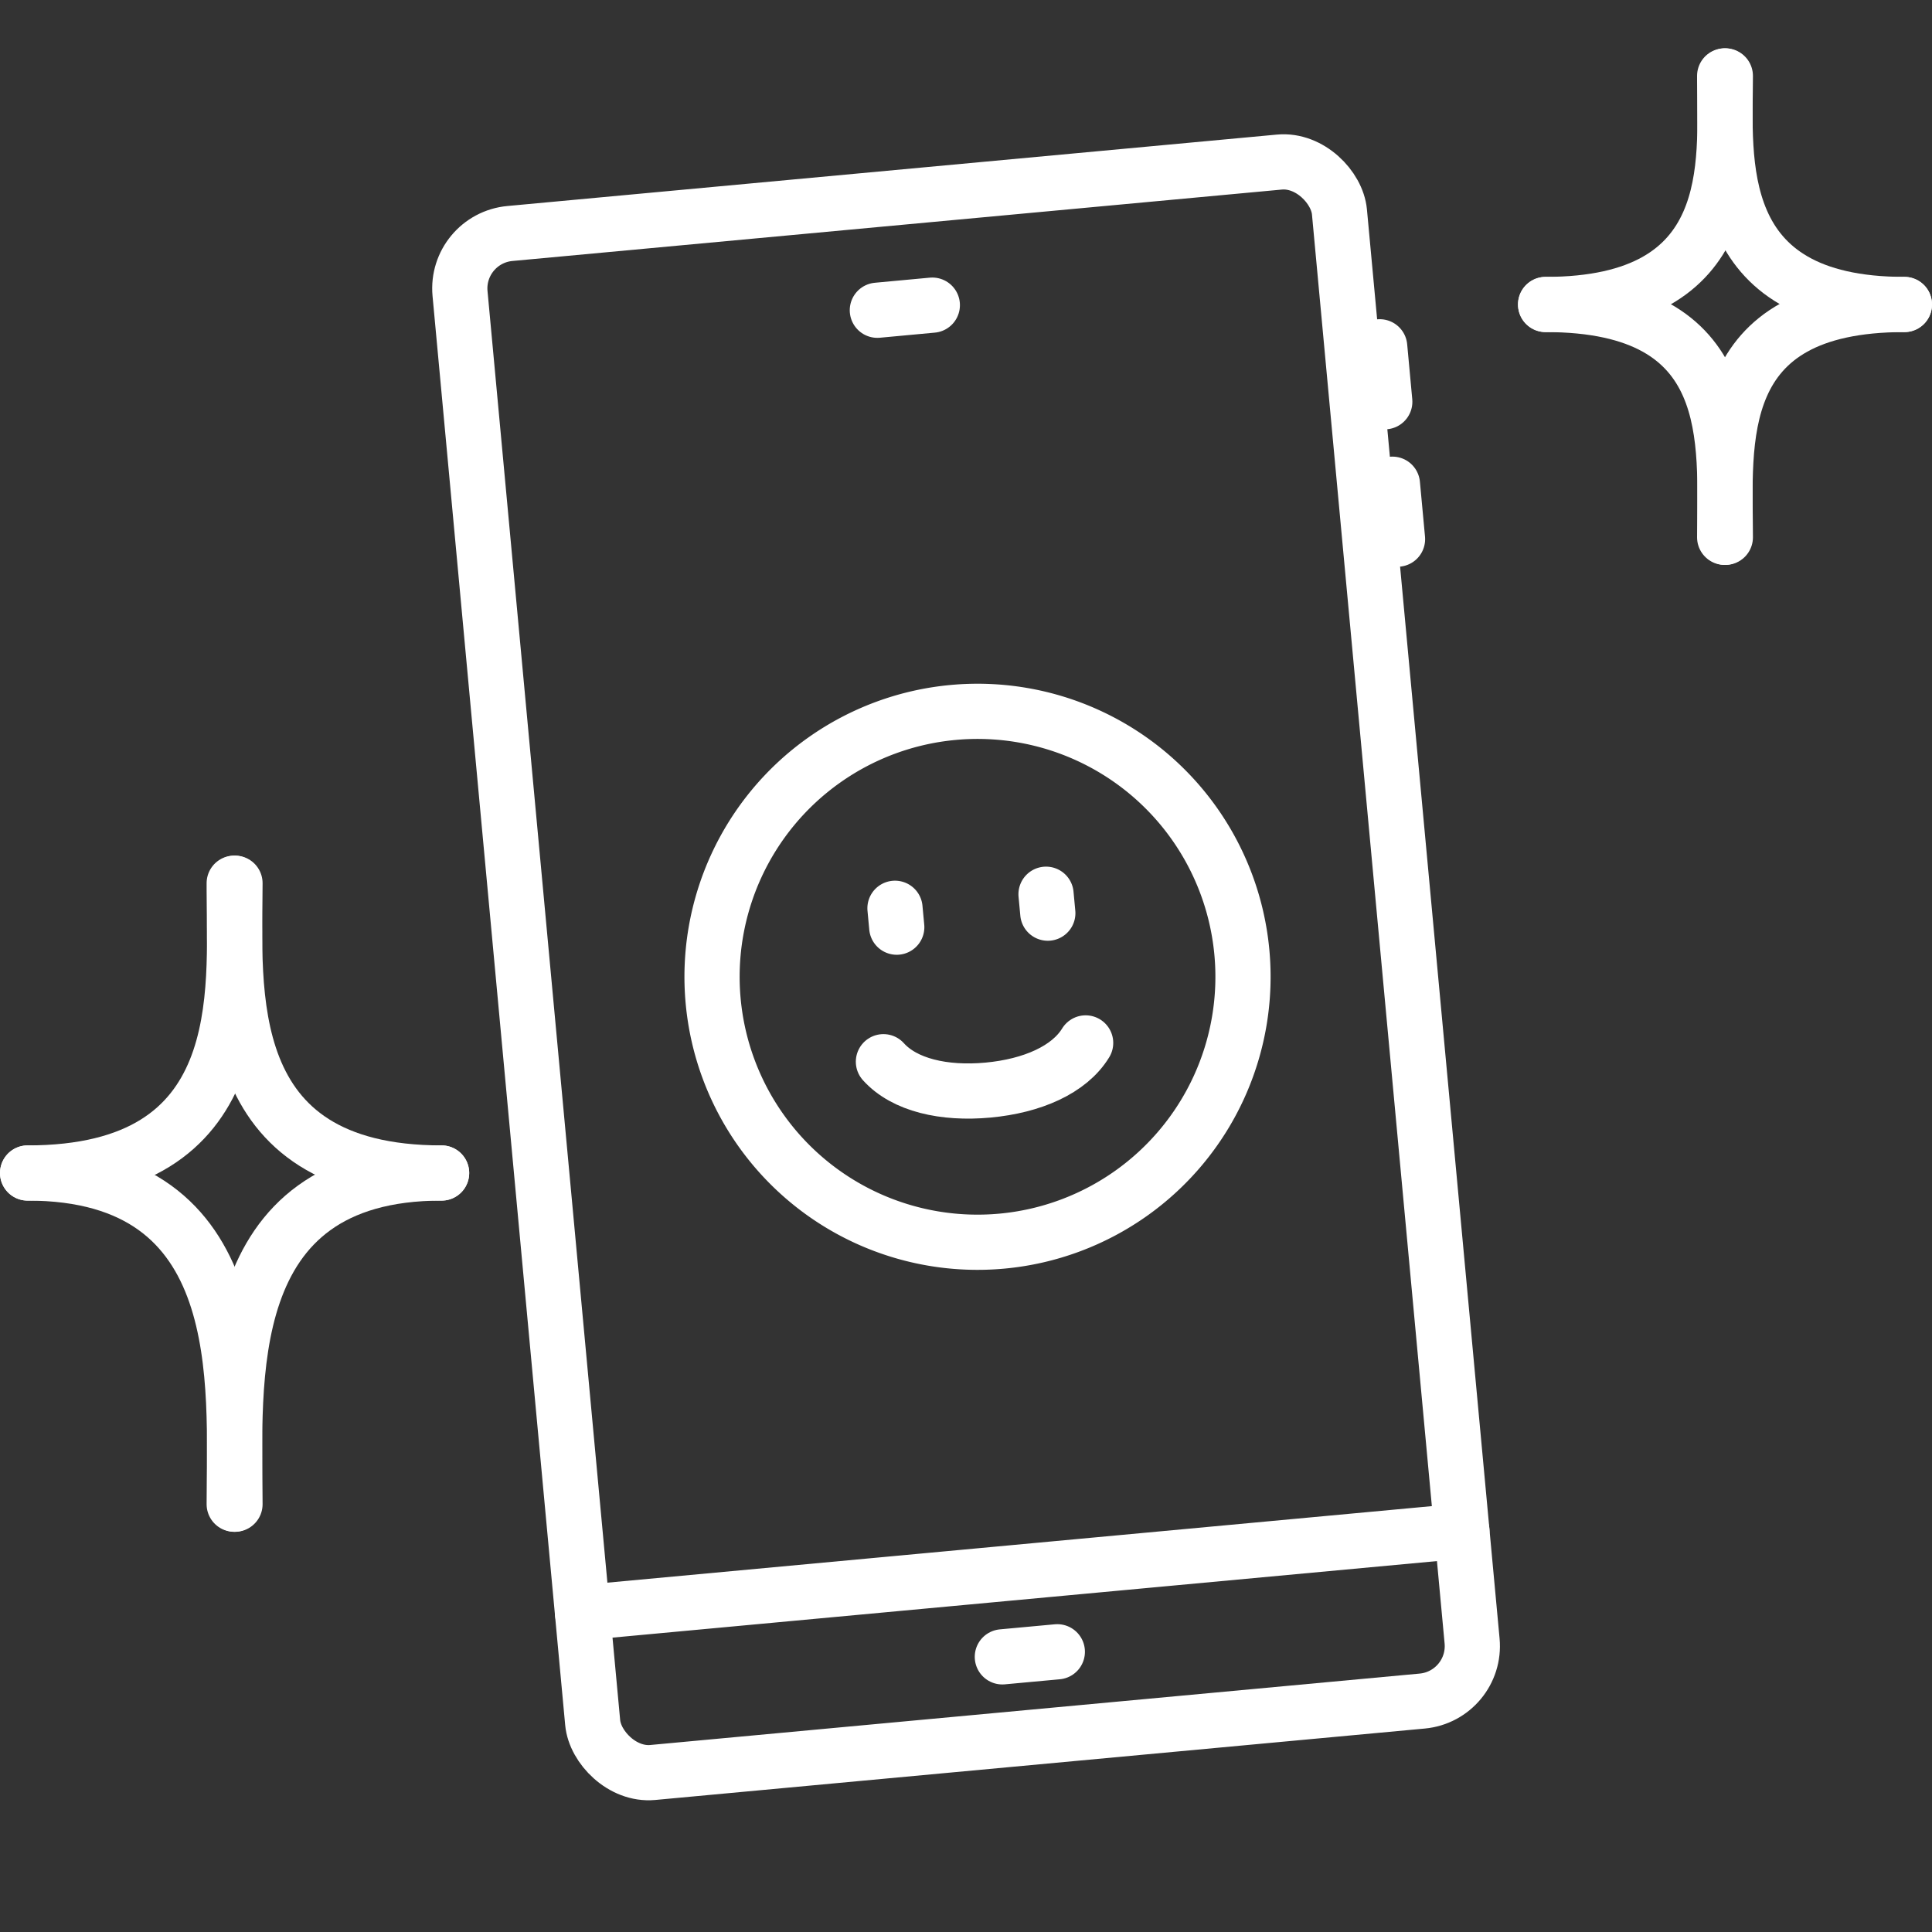 <svg xmlns="http://www.w3.org/2000/svg" width="70" height="70" fill="none"><rect width="100%" height="100%" fill="#333333" stroke="none"/><path d="m52.967 55.473-31.863 2.958M49.989 12.565l.184 1.991M50.45 17.544l.185 1.99M33.78 11.056l-1.992.185M38.309 59.847l-1.992.184" stroke="#ffffff" stroke-width="2" stroke-linecap="round" stroke-linejoin="round"/><rect x="16.483" y="8.645" width="32" height="56" rx="2" transform="rotate(-5.303 16.483 8.645)" stroke="#ffffff" stroke-width="2"/><path d="M32.008 38.468c.761.845 2.19 1.176 3.79 1.028 1.6-.149 2.944-.737 3.537-1.709" stroke="#ffffff" stroke-width="2" stroke-linecap="round"/><path d="m37.9 32.4.064.685M36.307 44.968a9.618 9.618 0 0 0 8.688-10.466 9.618 9.618 0 0 0-10.466-8.688A9.618 9.618 0 0 0 25.84 36.28a9.618 9.618 0 0 0 10.466 8.688ZM32.427 32.909l.064.684" stroke="#ffffff" stroke-width="2" stroke-linecap="round" stroke-linejoin="round"/><path d="M62.512 2.75c0 3.012-.59 8.282 6.488 8.282" stroke="#ffffff" stroke-width="2" stroke-linecap="round"/><path d="M62.488 2.75v.19c0 2.943.59 8.092-6.488 8.092" stroke="#ffffff" stroke-width="2" stroke-linecap="round" stroke-linejoin="round"/><path d="M62.488 19.468c0-3.442.59-8.436-6.488-8.436" stroke="#ffffff" stroke-width="2" stroke-linecap="round"/><path d="M62.512 19.468c0-3.442-.59-8.436 6.488-8.436M8.514 32c0 3.818-.68 10.5 7.486 10.5" stroke="#ffffff" stroke-width="2" stroke-linecap="round"/><path d="M8.486 32v.242c0 3.73.68 10.258-7.486 10.258" stroke="#ffffff" stroke-width="2" stroke-linecap="round" stroke-linejoin="round"/><path d="M8.486 54.5c0-4.364.68-12-7.486-12" stroke="#ffffff" stroke-width="2" stroke-linecap="round"/><path d="M8.514 54.5c0-4.364-.68-12 7.486-12" stroke="#ffffff" stroke-width="2" stroke-linecap="round"/></svg>